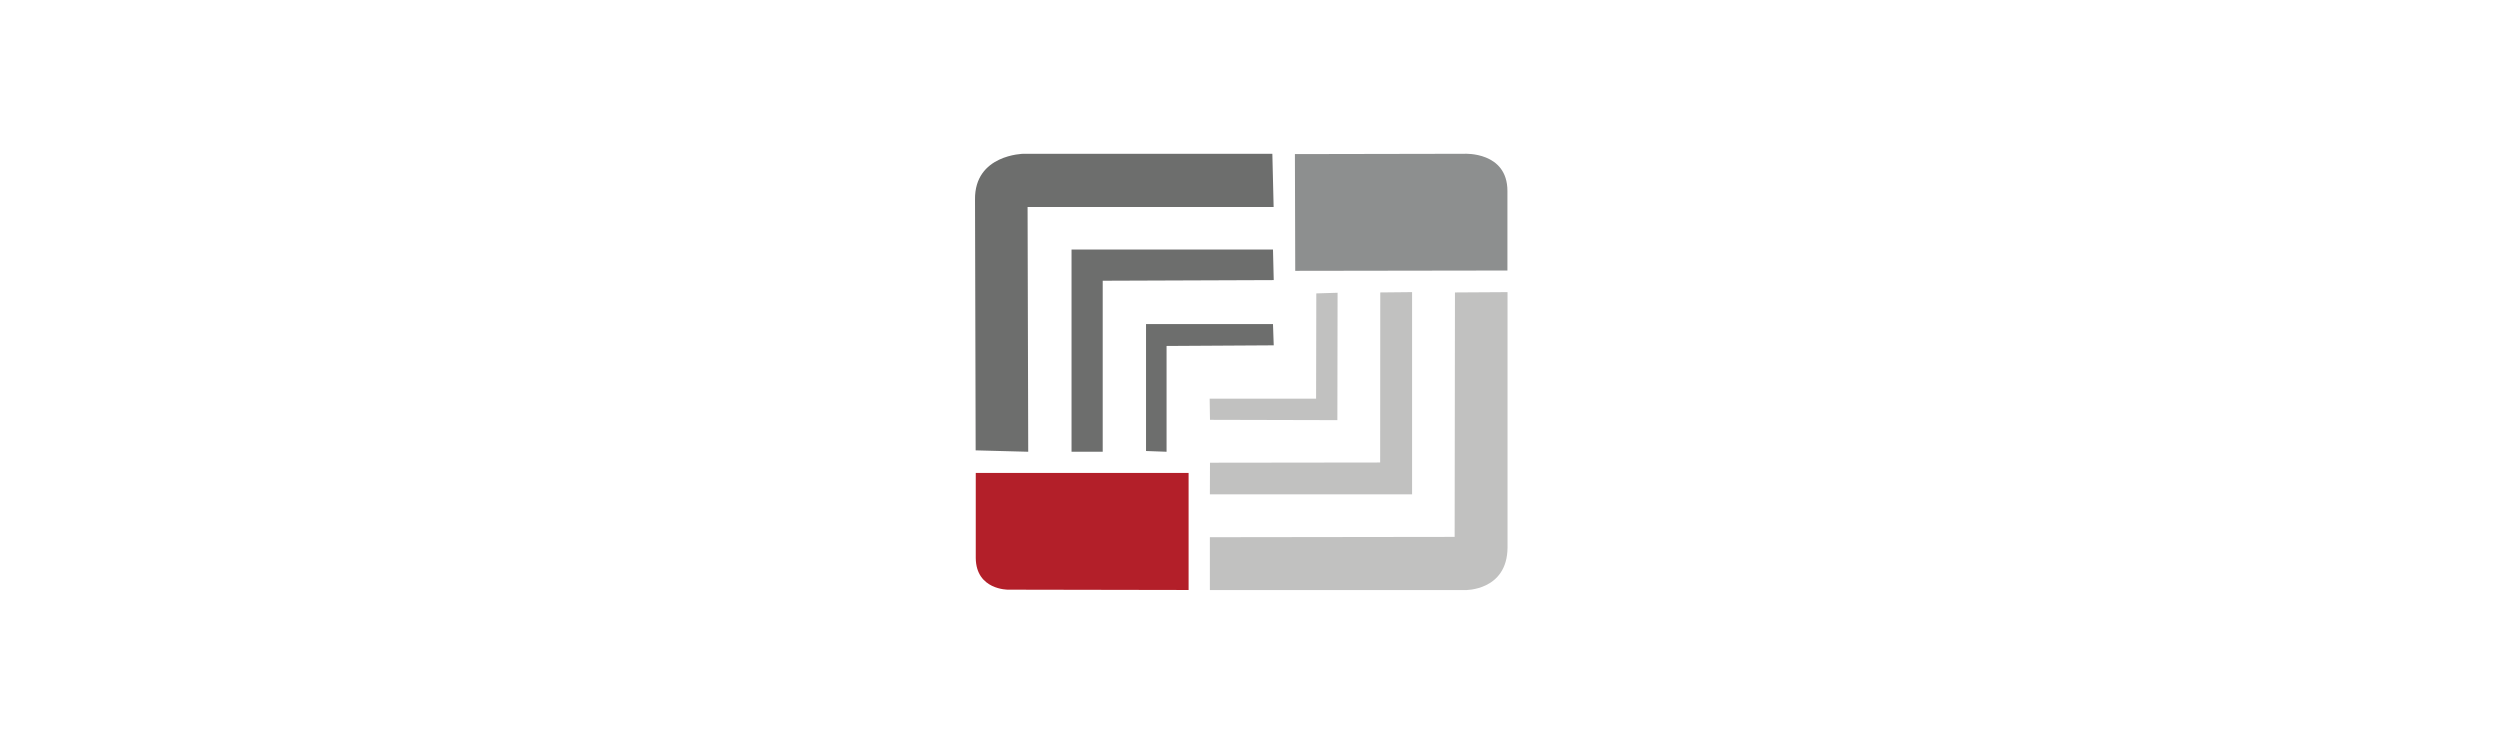 <?xml version="1.0" encoding="UTF-8"?>
<svg id="taxaid" xmlns="http://www.w3.org/2000/svg" viewBox="0 0 234.92 70">
  <defs>
    <style>
      .cls-1 {
        fill: #c1c1c0;
      }

      .cls-2 {
        fill: #8d8f8f;
      }

      .cls-3 {
        fill: #6d6e6d;
      }

      .cls-4 {
        fill: #b31f29;
      }
    </style>
  </defs>
  <path class="cls-3" d="M96.62,42.45l-.06-23h23.12l-.12-5h-23.38s-4.62.06-4.56,4.31l.06,23.56"/>
  <polyline class="cls-3" points="100.69 42.45 100.69 23.45 119.62 23.45 119.69 26.32 103.62 26.38 103.62 42.45"/>
  <polyline class="cls-3" points="107.69 42.38 107.69 30.45 119.62 30.45 119.69 32.45 109.62 32.51 109.62 42.45"/>
  <polygon class="cls-1" points="113.67 37.46 113.7 39.45 125.67 39.48 125.69 27.51 123.69 27.57 123.67 37.46 113.67 37.46"/>
  <polyline class="cls-1" points="129.69 43.46 113.7 43.48 113.69 46.45 132.69 46.45 132.69 27.45 129.7 27.48"/>
  <path class="cls-1" d="M136.69,50.45l-23,.03v4.97h23.97s3.97.09,4-4v-24l-4.94.03"/>
  <path class="cls-2" d="M137.62,14.45s4.03-.22,4.03,3.5v7.47l-19.94.03-.03-10.97"/>
  <path class="cls-4" d="M94.72,55.41s-3,.03-3.03-2.97v-8h20v11"/>
</svg>